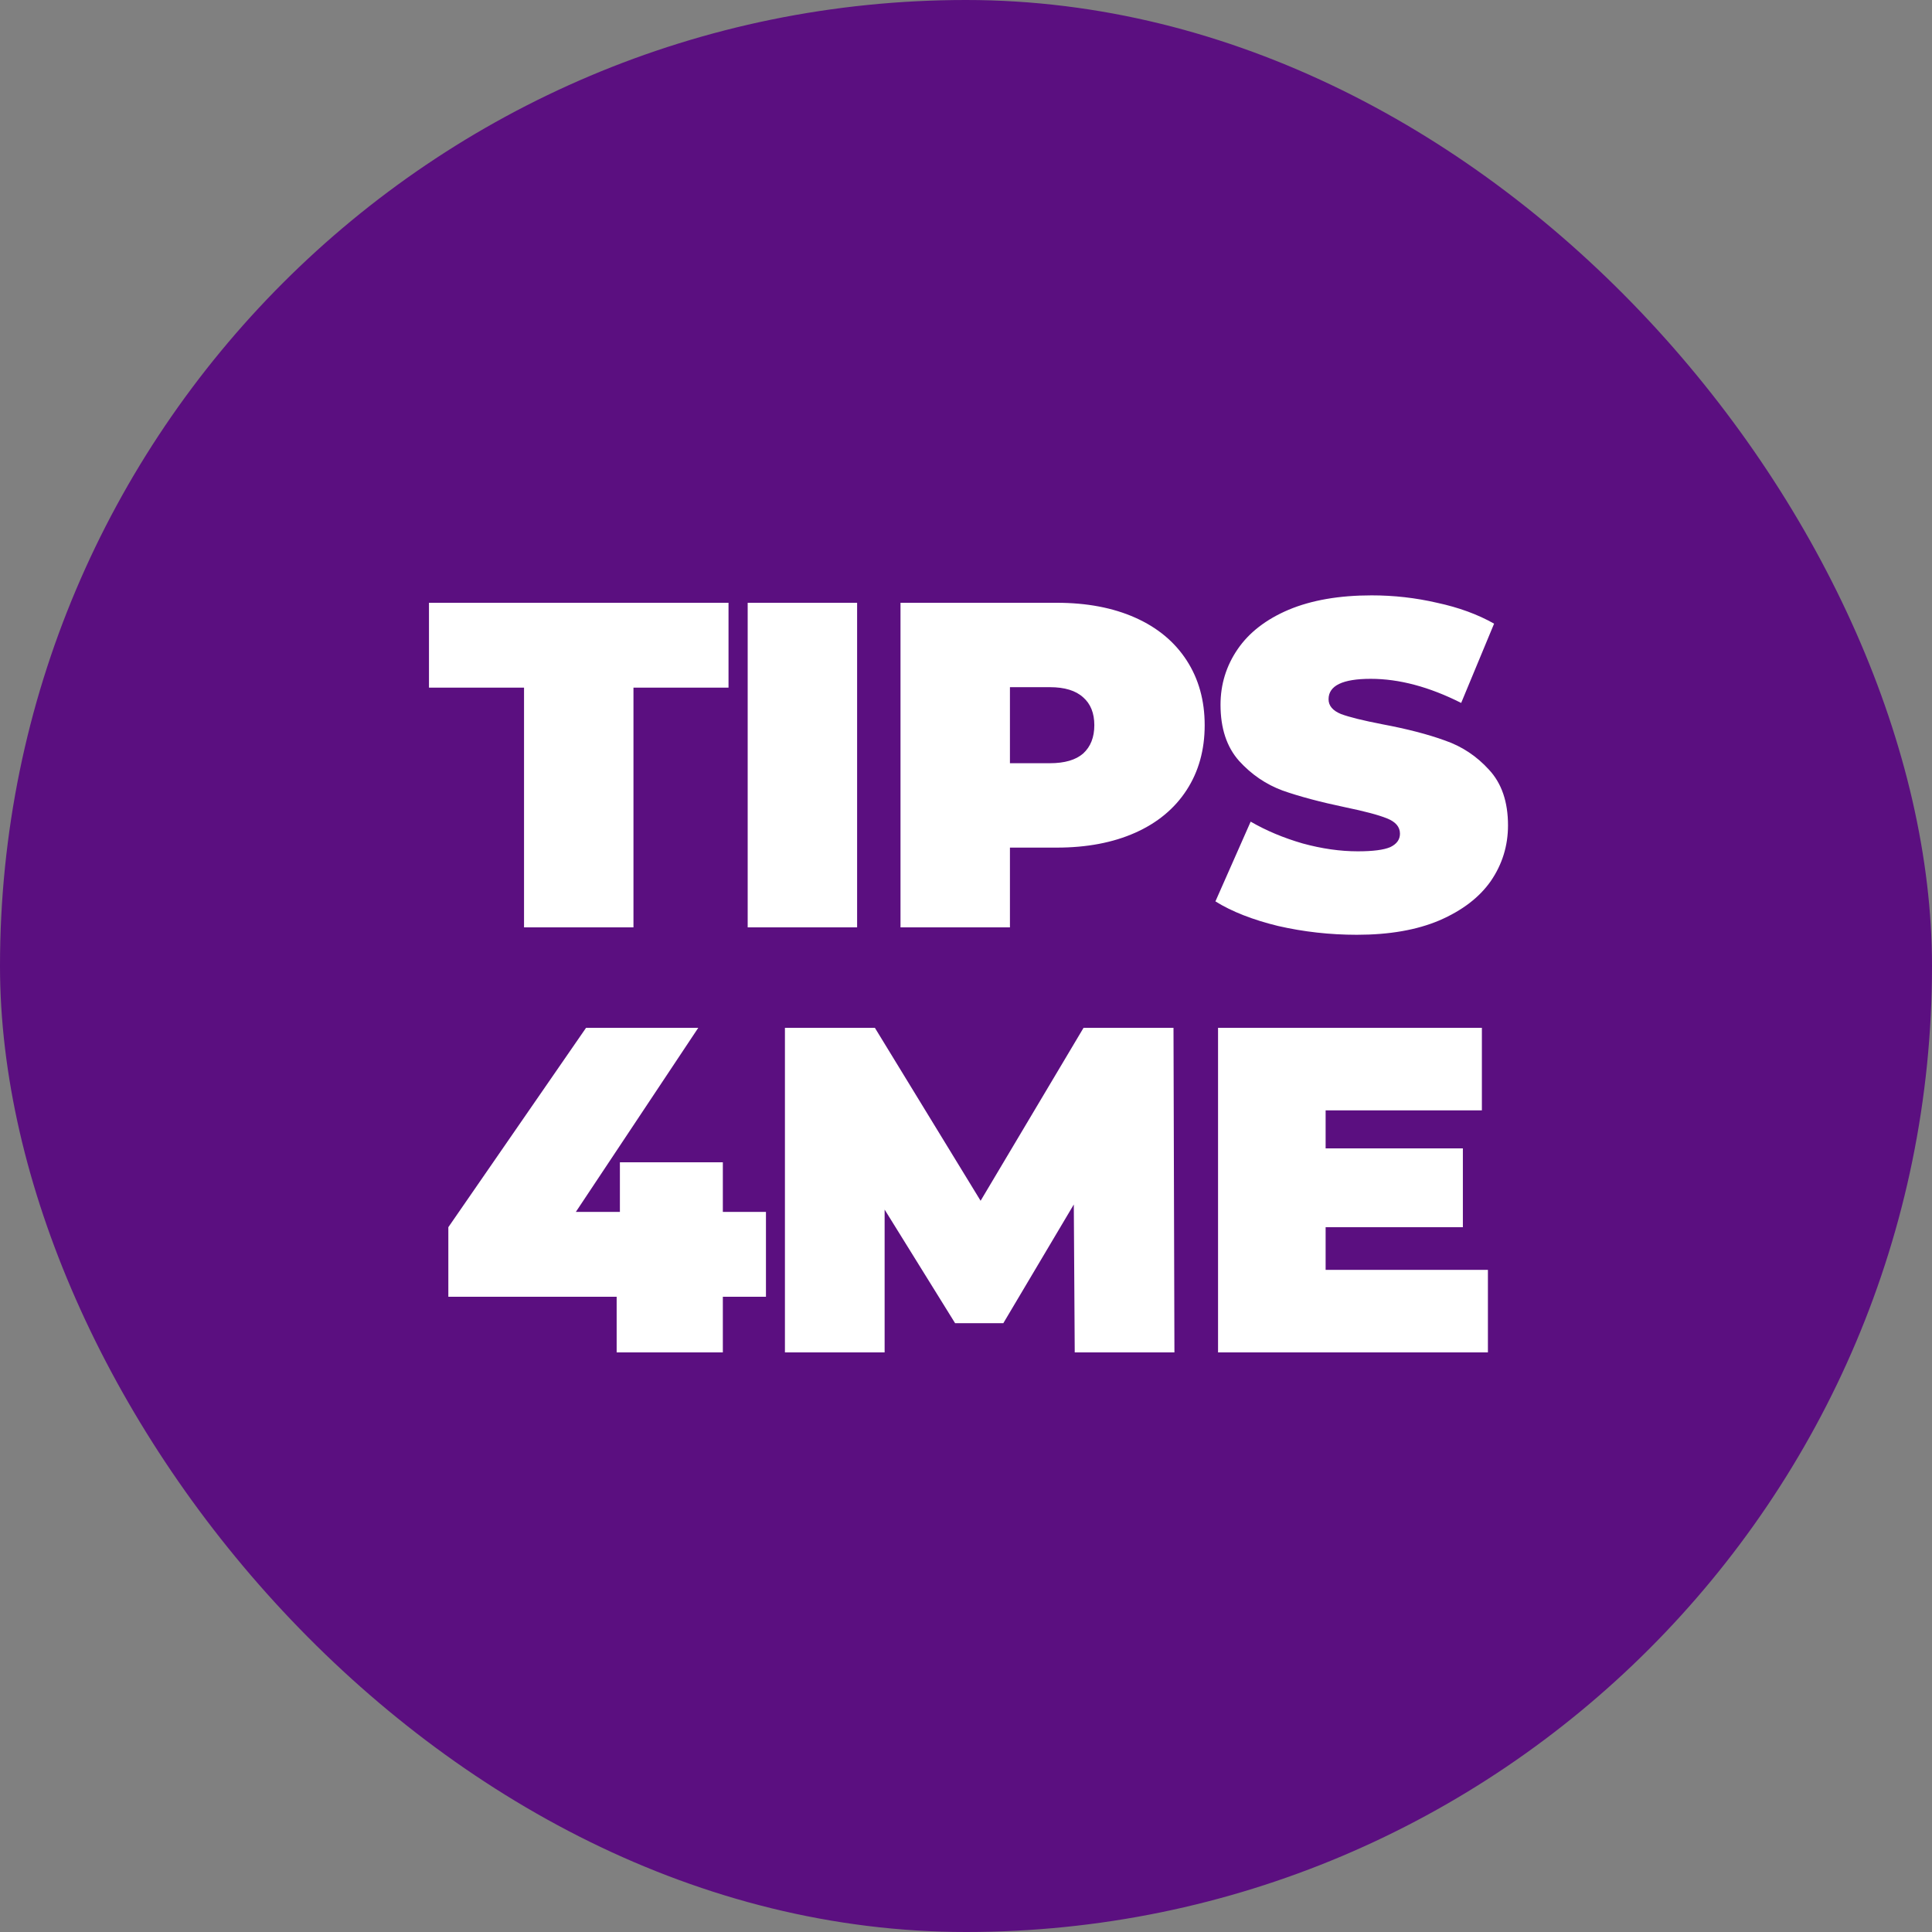<svg width="50" height="50" viewBox="0 0 50 50" fill="none" xmlns="http://www.w3.org/2000/svg">
<rect x="0" y="0" width="50" height="50" fill="#808080" stroke="none"/>
<rect width="50" height="50" rx="25" fill="#5B0F80"/>
<path d="M13.562 17.796H11.102V15.6H18.854V17.796H16.394V24H13.562V17.796ZM19.35 15.6H22.182V24H19.35V15.6ZM27.349 15.6C28.125 15.6 28.801 15.728 29.377 15.984C29.953 16.24 30.397 16.608 30.709 17.088C31.021 17.568 31.177 18.128 31.177 18.768C31.177 19.408 31.021 19.968 30.709 20.448C30.397 20.928 29.953 21.296 29.377 21.552C28.801 21.808 28.125 21.936 27.349 21.936H26.137V24H23.305V15.6H27.349ZM27.169 19.752C27.553 19.752 27.841 19.668 28.033 19.5C28.225 19.324 28.321 19.08 28.321 18.768C28.321 18.456 28.225 18.216 28.033 18.048C27.841 17.872 27.553 17.784 27.169 17.784H26.137V19.752H27.169ZM35.115 24.192C34.419 24.192 33.739 24.116 33.075 23.964C32.419 23.804 31.879 23.592 31.455 23.328L32.367 21.264C32.767 21.496 33.215 21.684 33.711 21.828C34.207 21.964 34.683 22.032 35.139 22.032C35.531 22.032 35.811 21.996 35.979 21.924C36.147 21.844 36.231 21.728 36.231 21.576C36.231 21.4 36.119 21.268 35.895 21.18C35.679 21.092 35.319 20.996 34.815 20.892C34.167 20.756 33.627 20.612 33.195 20.46C32.763 20.3 32.387 20.044 32.067 19.692C31.747 19.332 31.587 18.848 31.587 18.24C31.587 17.712 31.735 17.232 32.031 16.8C32.327 16.368 32.767 16.028 33.351 15.78C33.943 15.532 34.659 15.408 35.499 15.408C36.075 15.408 36.639 15.472 37.191 15.6C37.751 15.72 38.243 15.9 38.667 16.14L37.815 18.192C36.991 17.776 36.211 17.568 35.475 17.568C34.747 17.568 34.383 17.744 34.383 18.096C34.383 18.264 34.491 18.392 34.707 18.48C34.923 18.56 35.279 18.648 35.775 18.744C36.415 18.864 36.955 19.004 37.395 19.164C37.835 19.316 38.215 19.568 38.535 19.92C38.863 20.272 39.027 20.752 39.027 21.36C39.027 21.888 38.879 22.368 38.583 22.8C38.287 23.224 37.843 23.564 37.251 23.82C36.667 24.068 35.955 24.192 35.115 24.192ZM19.823 33.56H18.707V35H15.959V33.56H11.603L11.603 31.76L15.167 26.6H18.071L14.903 31.364H16.043V30.08H18.707V31.364H19.823V33.56ZM27.814 35L27.79 31.172L25.966 34.244H24.718L22.894 31.304V35H20.314V26.6H22.642L25.378 31.076L28.042 26.6H30.37L30.394 35H27.814ZM38.507 32.864V35H31.523V26.6H38.351V28.736H34.307V29.72H37.859V31.76H34.307V32.864H38.507Z" fill="white"/>
</svg>
